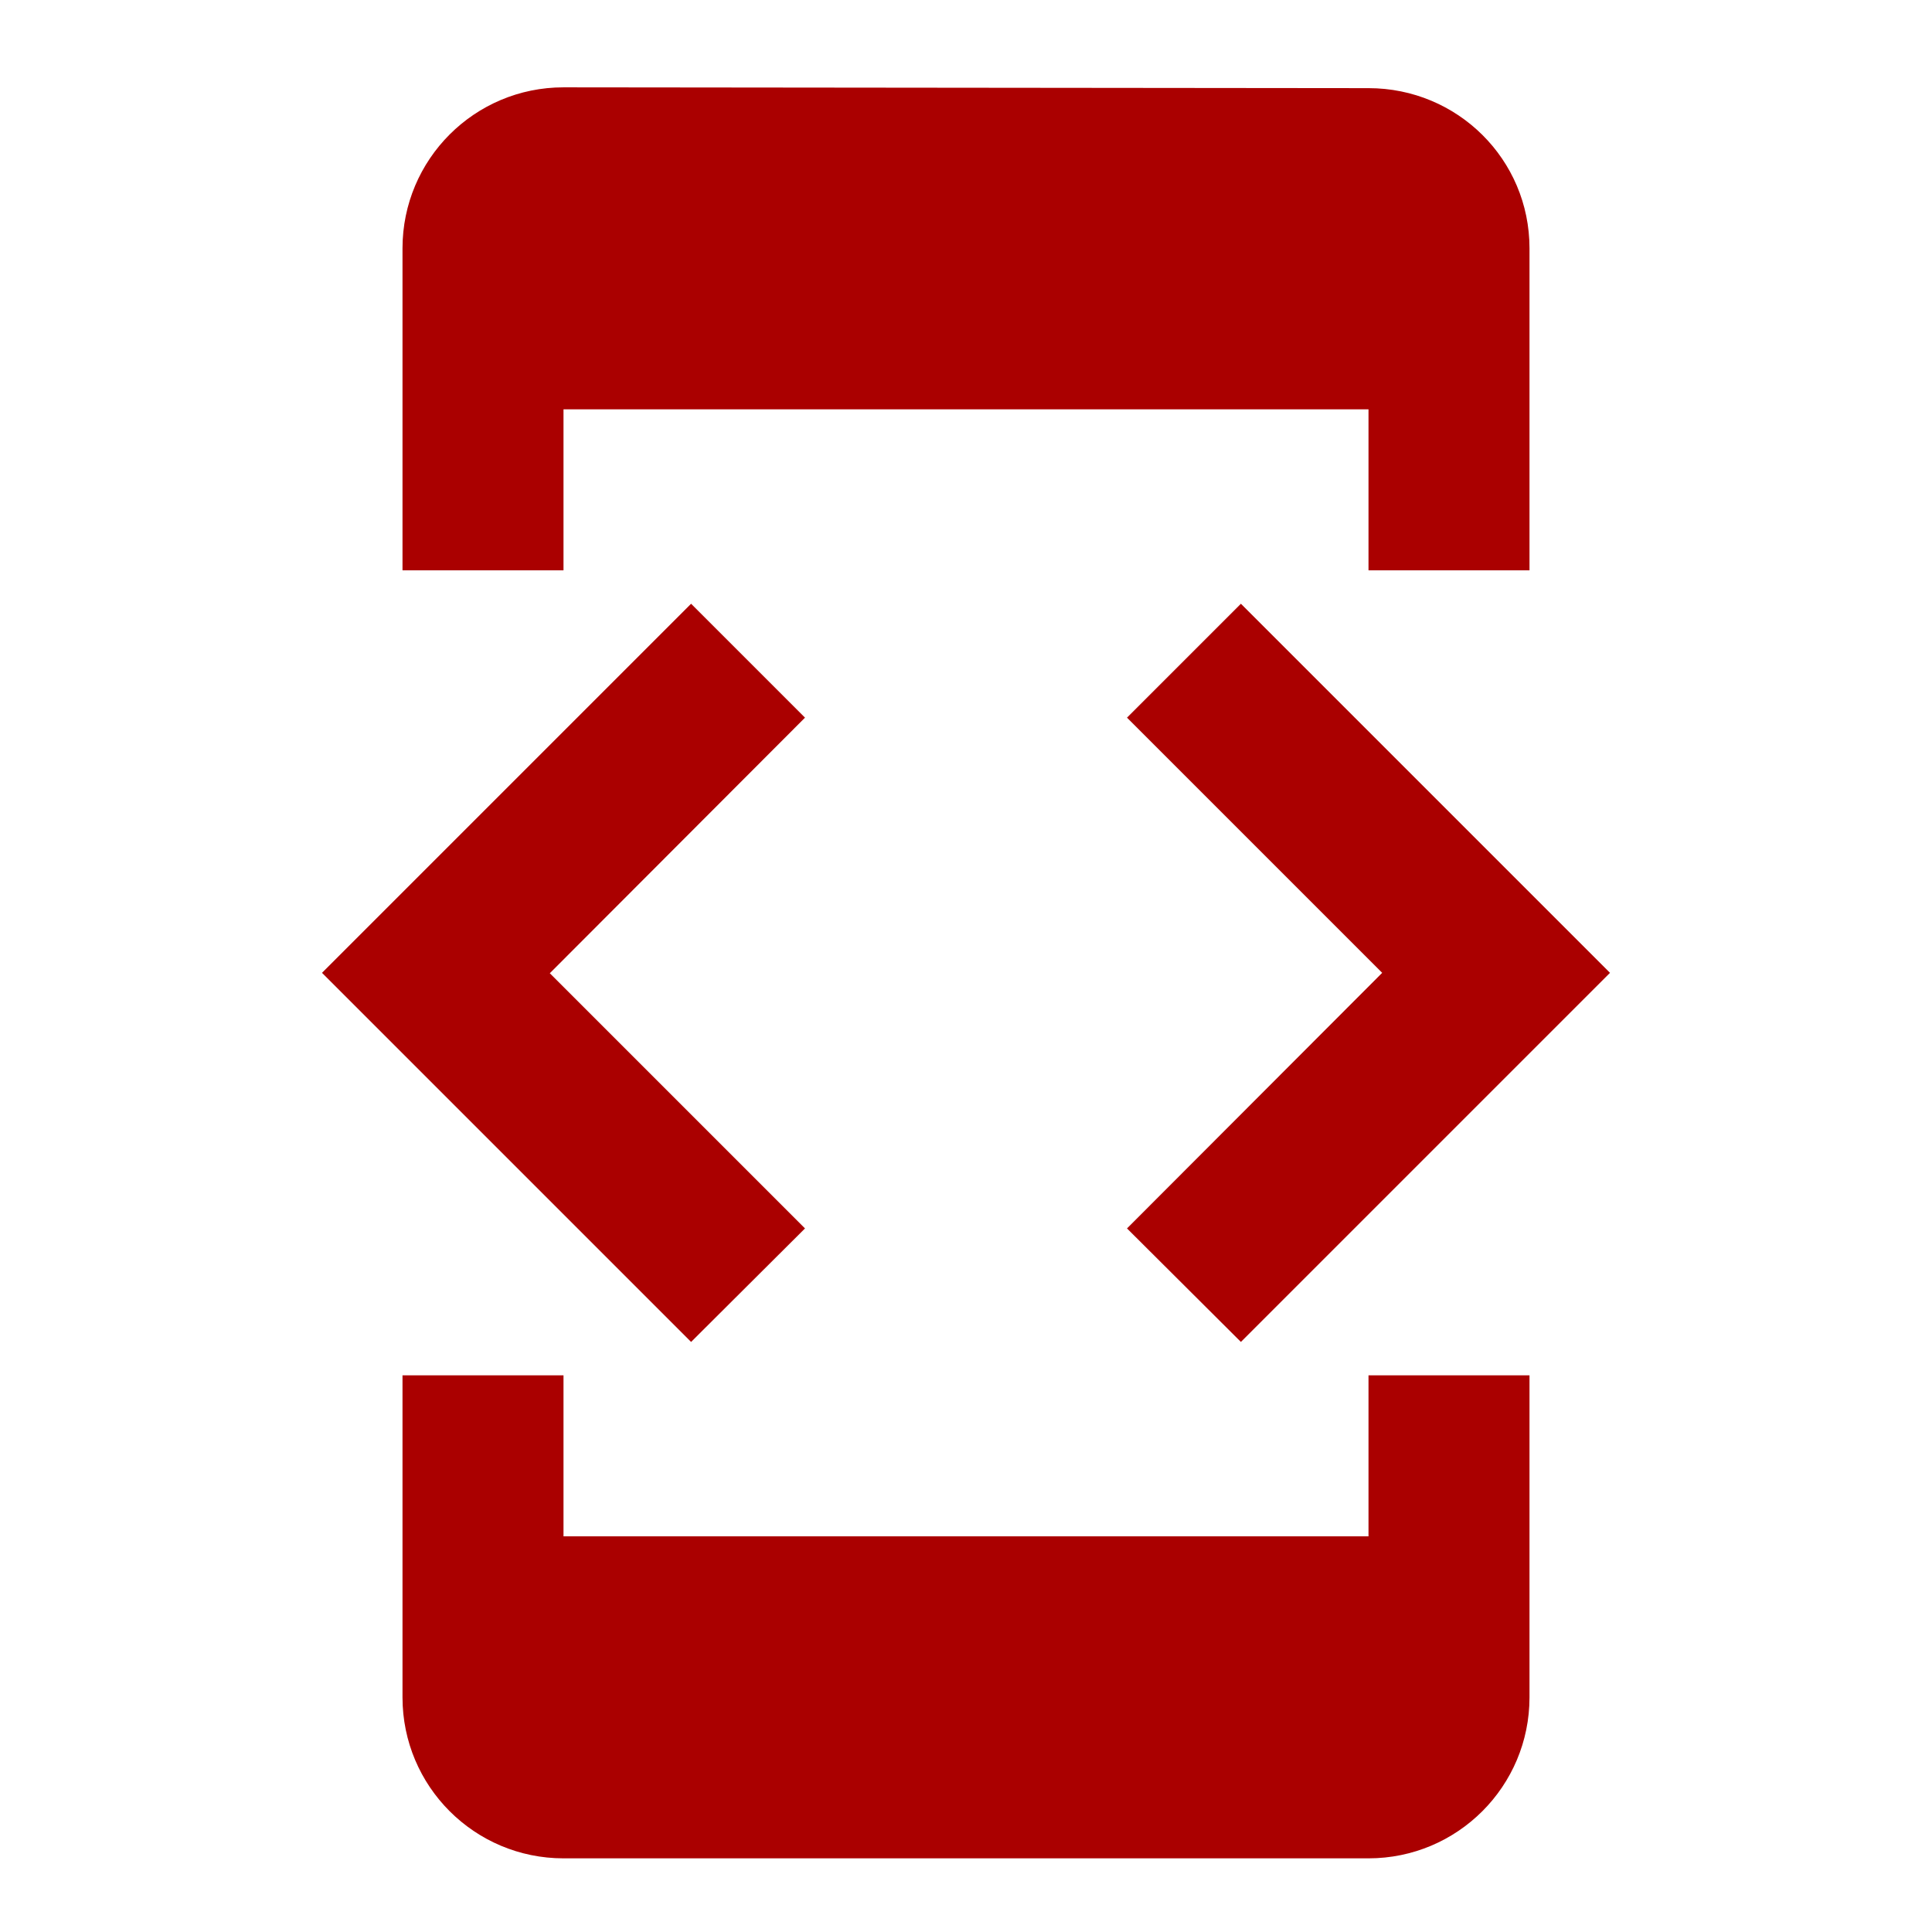 <?xml version="1.0" encoding="UTF-8" standalone="no"?>
<svg
   xmlns:dc="http://purl.org/dc/elements/1.1/"
   xmlns:cc="http://creativecommons.org/ns#"
   xmlns:rdf="http://www.w3.org/1999/02/22-rdf-syntax-ns#"
   xmlns:svg="http://www.w3.org/2000/svg"
   xmlns="http://www.w3.org/2000/svg"
   xmlns:sodipodi="http://sodipodi.sourceforge.net/DTD/sodipodi-0.dtd"
   xmlns:inkscape="http://www.inkscape.org/namespaces/inkscape"
   height="48"
   viewBox="0 0 48 48"
   width="48"
   id="svg3502"
   version="1.1"
   inkscape:version="0.91 r"
   sodipodi:docname="interactivite.svg">
  <defs
     id="defs3510" />
  <sodipodi:namedview
     pagecolor="#ffffff"
     bordercolor="#666666"
     borderopacity="1"
     objecttolerance="10"
     gridtolerance="10"
     guidetolerance="10"
     inkscape:pageopacity="0"
     inkscape:pageshadow="2"
     inkscape:window-width="1301"
     inkscape:window-height="744"
     id="namedview3508"
     showgrid="false"
     inkscape:zoom="4.9166667"
     inkscape:cx="24"
     inkscape:cy="24"
     inkscape:window-x="65"
     inkscape:window-y="24"
     inkscape:window-maximized="1"
     inkscape:current-layer="svg3502" />
  <path
     d="M0-.17h48v48h-48z"
     fill="none"
     id="path3504" />
  <path
     d="M14 10.17h20v4h4v-8c0-2.21-1.79-3.98-4-3.98l-20-.02c-2.21 0-4 1.79-4 4v8h4v-4zm16.83 23.17l9.17-9.17-9.17-9.17-2.83 2.83 6.34 6.34-6.34 6.35 2.83 2.82zm-10.83-2.82l-6.34-6.34 6.34-6.35-2.83-2.83-9.17 9.17 9.17 9.17 2.83-2.82zm14 7.65h-20v-4h-4v8c0 2.21 1.79 4 4 4h20c2.21 0 4-1.79 4-4v-8h-4v4z"
     id="path3506"
     style="fill:#aa0000" />
</svg>
